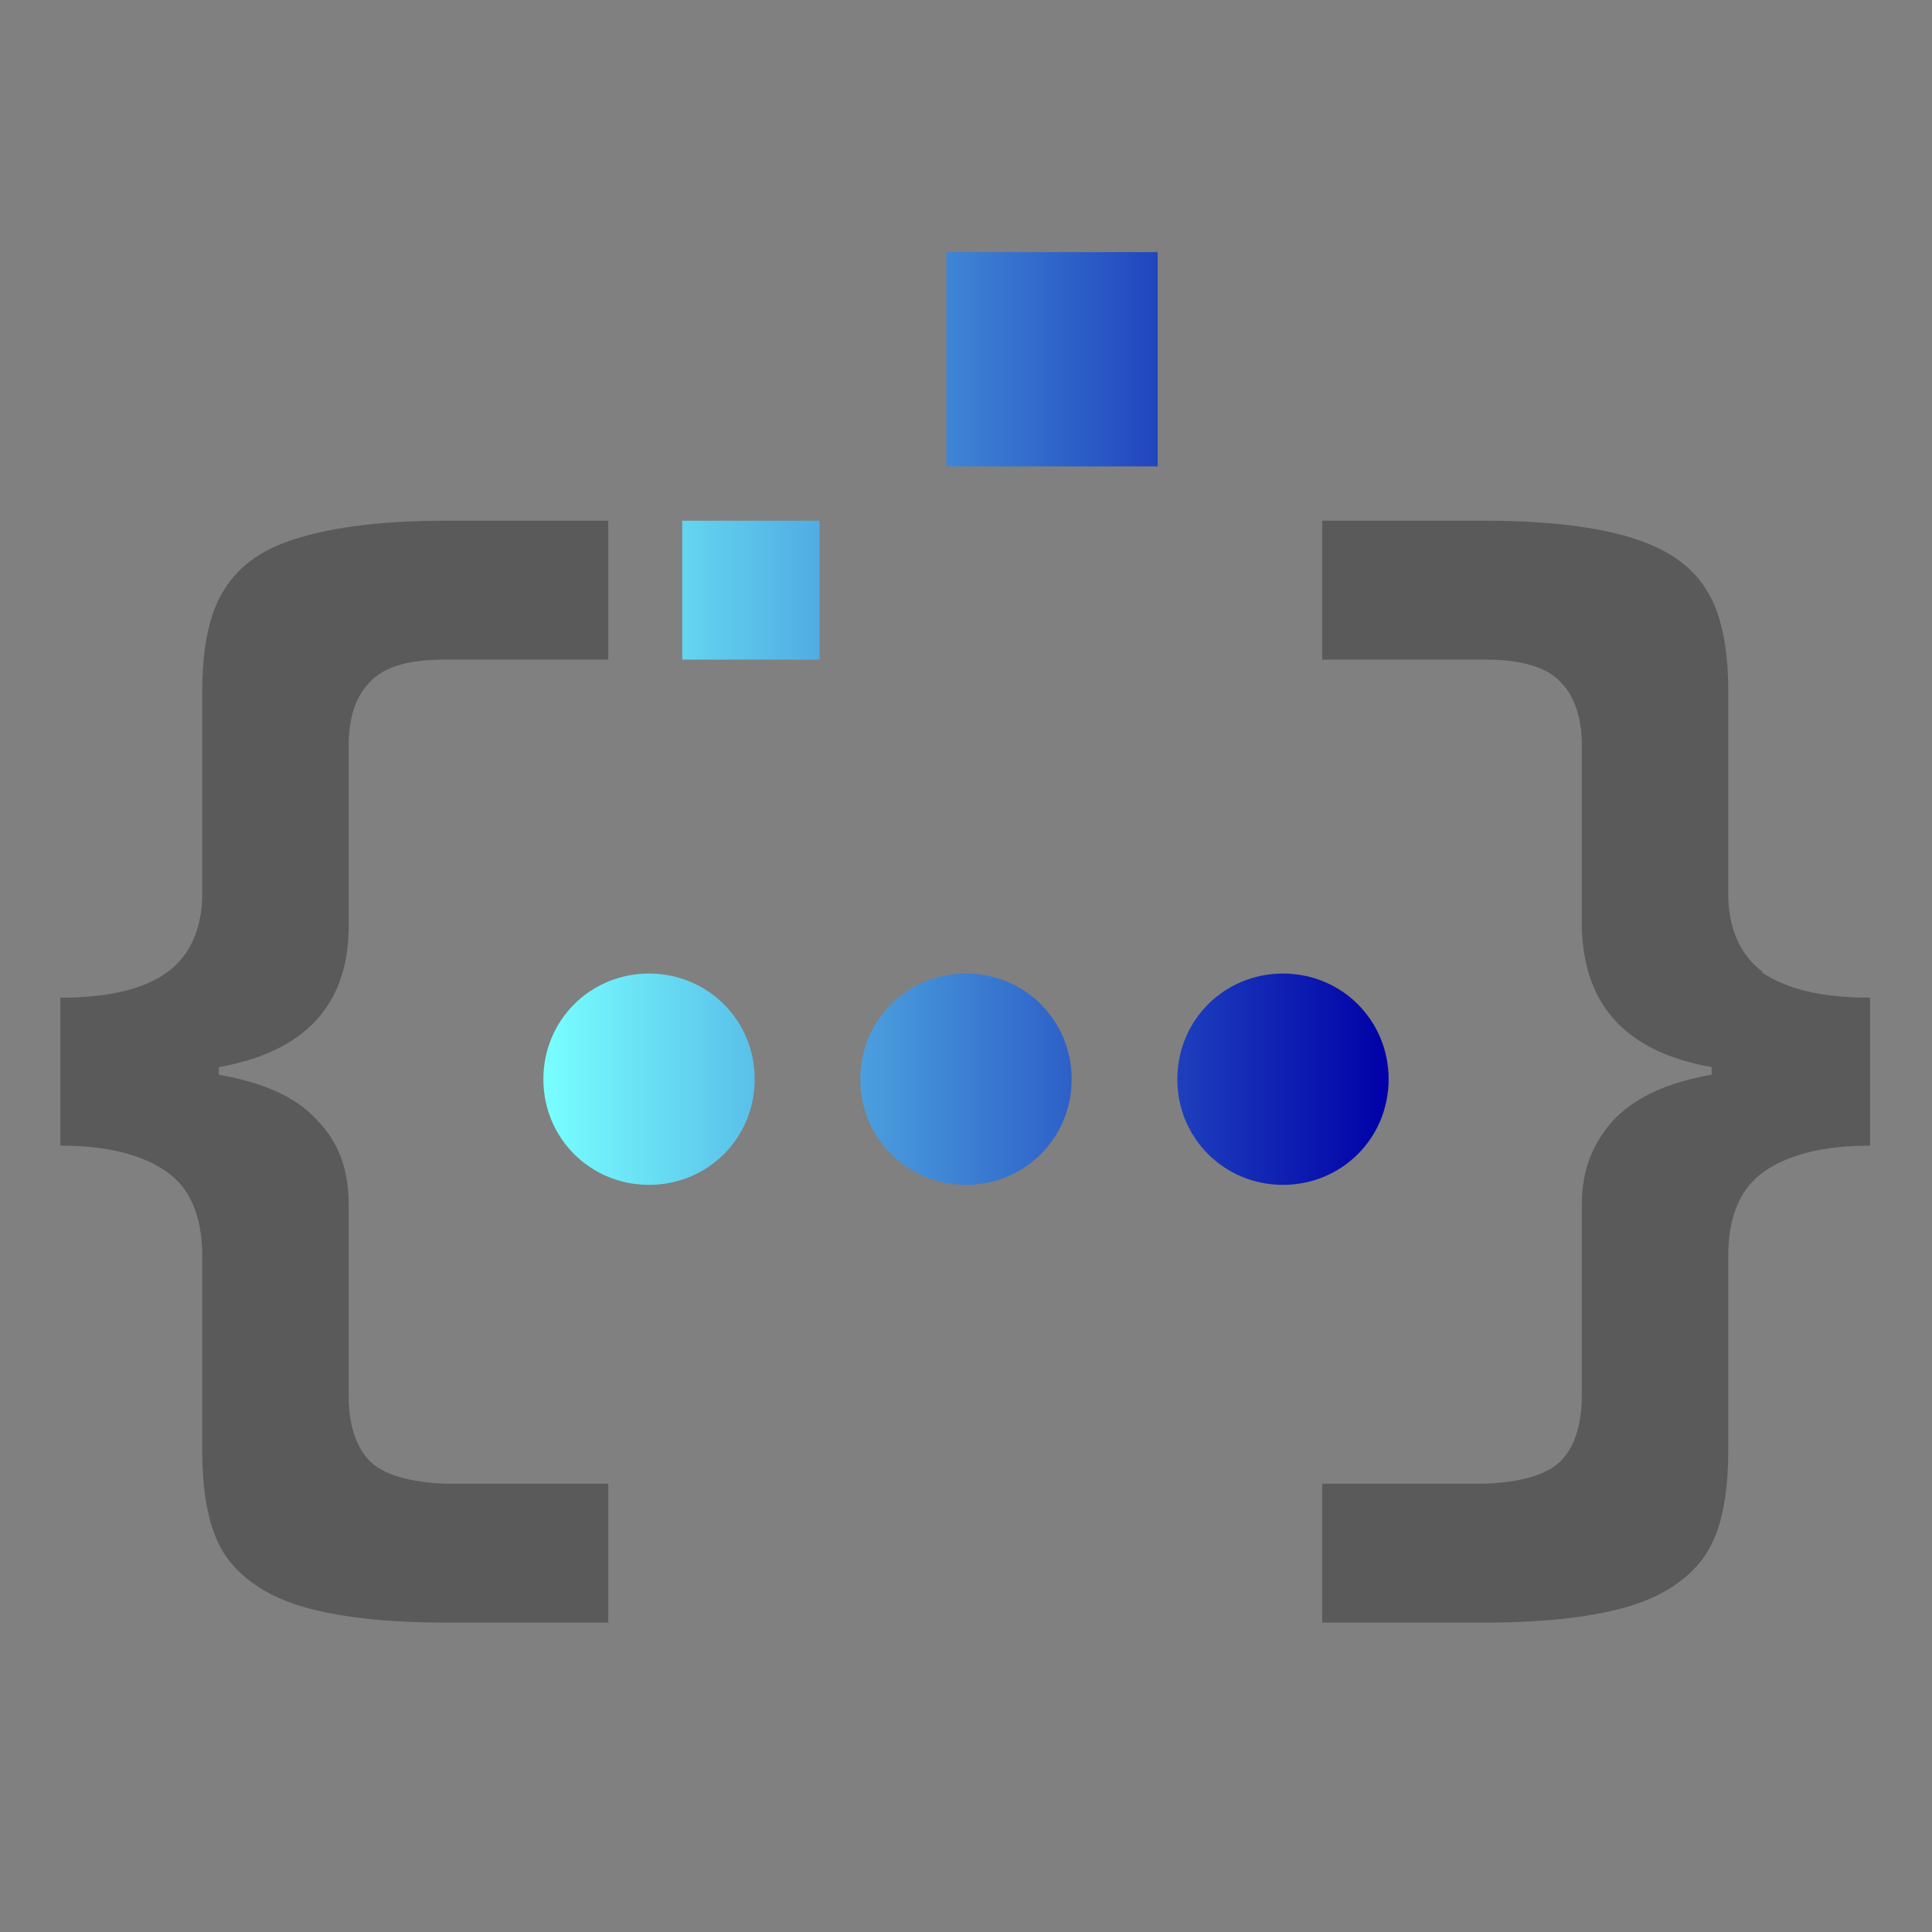 <?xml version="1.0" encoding="UTF-8"?>
<svg id="Layer_1" data-name="Layer 1" xmlns="http://www.w3.org/2000/svg" version="1.1" xmlns:xlink="http://www.w3.org/1999/xlink" viewBox="0 0 128 128">
  <rect x="0" y="0" width="128" height="128" fill="#808080" stroke="none"/>
  <defs>
    <style>
      .cls-1 {
        fill: url(#linear-gradient);
      }

      .cls-1, .cls-2 {
        stroke-width: 0px;
      }

      .cls-2 {
        fill: #000;
        isolation: isolate;
        opacity: .3;
      }
    </style>
    <linearGradient id="linear-gradient" x1="36" y1="47.6" x2="92" y2="47.6" gradientUnits="userSpaceOnUse">
      <stop offset="0" stop-color="#78ffff"/>
      <stop offset="1" stop-color="#0000a7"/>
    </linearGradient>
  </defs>
  <path class="cls-1" d="M50,71.5c0,3.9-3.1,7-7,7s-7-3.1-7-7,3.1-7,7-7,7,3.1,7,7ZM71,71.5c0,3.9-3.1,7-7,7s-7-3.1-7-7,3.1-7,7-7,7,3.1,7,7ZM92,71.5c0,3.9-3.1,7-7,7s-7-3.1-7-7,3.1-7,7-7,7,3.1,7,7ZM45.2,34.5h9.1v9.2h-9.1v-9.2ZM62.7,16.7h14v14.2h-14v-14.2Z"/>
  <path class="cls-2" d="M29.5,43.7h0c-2.5,0-4.1.5-5,1.5-.9.9-1.4,2.3-1.4,4.2v12.2c-.1,5.1-3,8.1-8.6,9.1v.5c2.8.5,5,1.4,6.4,2.9,1.5,1.5,2.2,3.3,2.2,5.7v12.7c0,1.9.5,3.4,1.4,4.3s2.6,1.4,5,1.5h10.8v9.2h-10.8c-4.1,0-7.3-.4-9.6-1.1-2.3-.7-4-1.9-5-3.4s-1.5-3.8-1.5-6.9v-12.9c0-2.6-.8-4.5-2.4-5.6-1.6-1.1-3.9-1.7-7-1.7v-9.8c3.3,0,5.6-.6,7.1-1.7s2.3-2.9,2.3-5.2v-13.4c0-3,.5-5.3,1.5-6.8,1-1.6,2.6-2.7,5-3.4s5.5-1.1,9.6-1.1h10.8v9.2h-10.8ZM116.8,64.4c-1.5-1.1-2.3-2.9-2.3-5.2v-13.4c0-3-.5-5.3-1.5-6.8-1-1.6-2.7-2.7-5-3.4s-5.5-1.1-9.6-1.1h-10.8v9.2h10.8c2.4,0,4.1.5,5,1.5.9.9,1.4,2.3,1.4,4.2v12.2c.2,5.1,3,8.1,8.6,9.1v.5c-2.8.5-4.9,1.4-6.4,2.9-1.4,1.5-2.2,3.3-2.2,5.7v12.7c0,1.9-.5,3.4-1.4,4.3s-2.6,1.4-5,1.5h-10.8v9.2h10.8c4.1,0,7.3-.4,9.6-1.1,2.3-.7,4-1.9,5-3.4s1.5-3.8,1.5-6.9v-12.9c0-2.6.8-4.5,2.4-5.6,1.6-1.1,3.9-1.7,7-1.7v-9.8c-3.3,0-5.6-.6-7.2-1.7h0Z"/>
</svg>